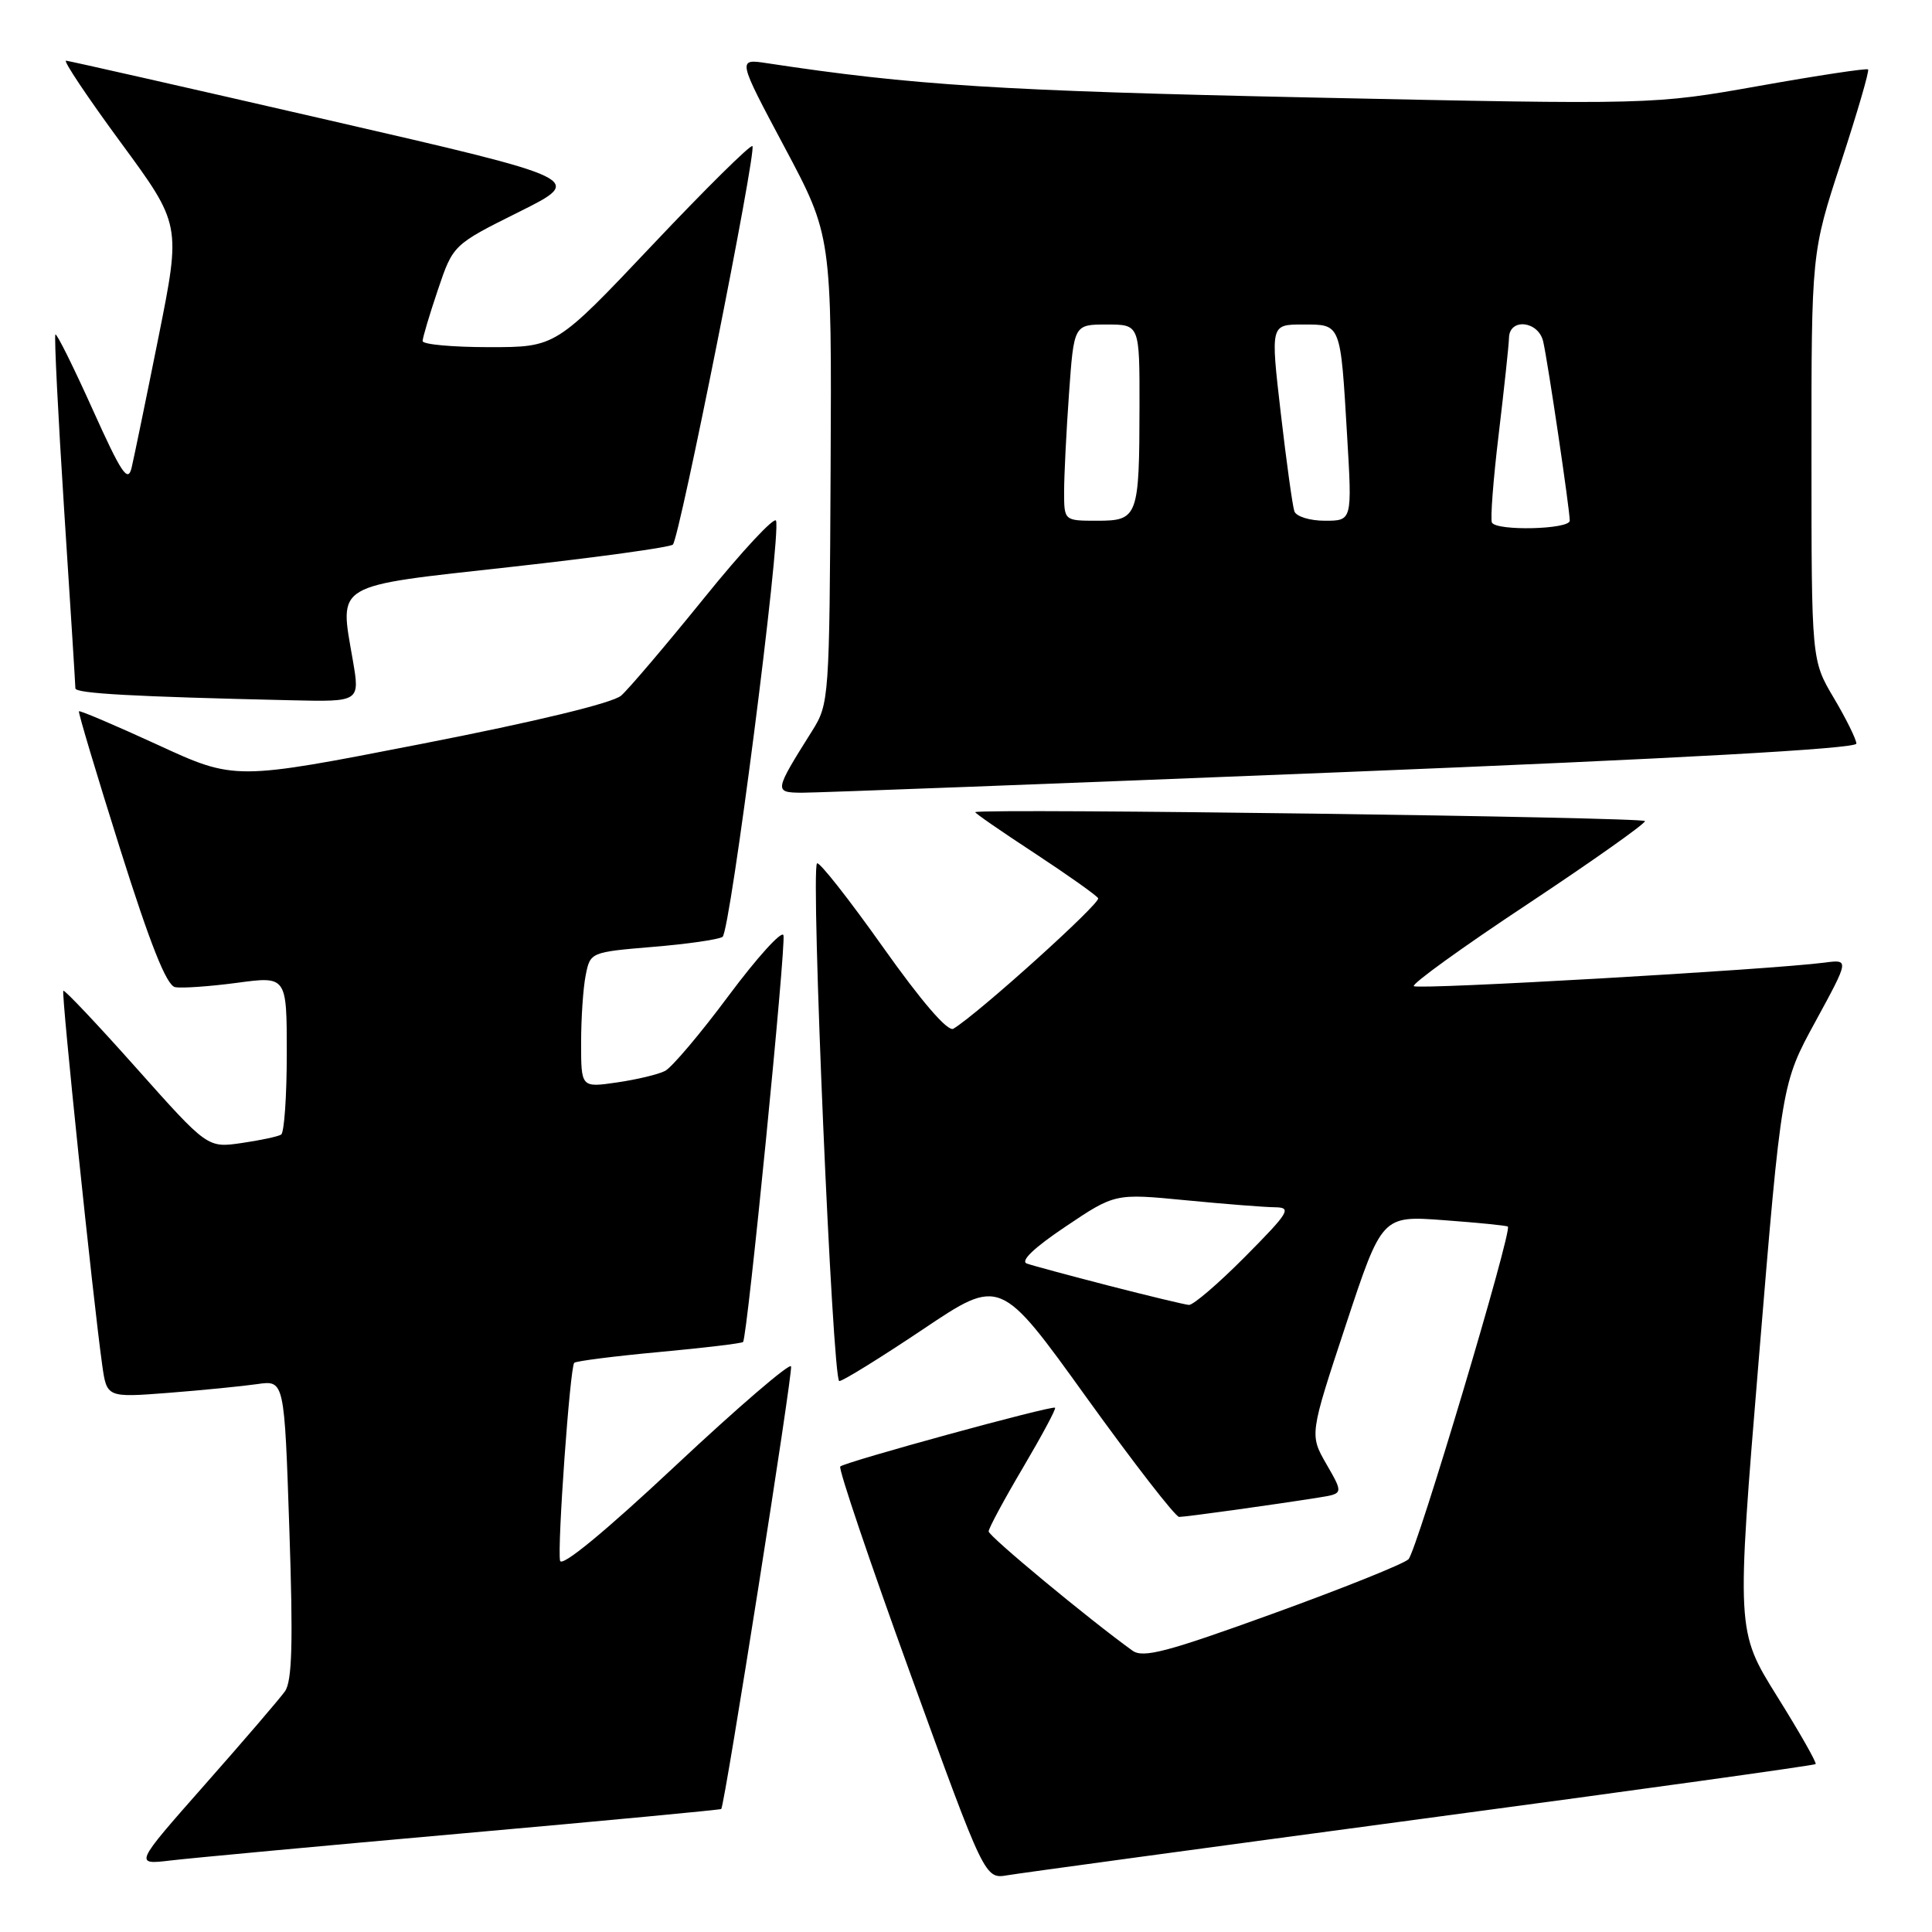 <?xml version="1.0" encoding="UTF-8" standalone="no"?>
<!DOCTYPE svg PUBLIC "-//W3C//DTD SVG 1.1//EN" "http://www.w3.org/Graphics/SVG/1.1/DTD/svg11.dtd" >
<svg xmlns="http://www.w3.org/2000/svg" xmlns:xlink="http://www.w3.org/1999/xlink" version="1.1" viewBox="0 0 256 256">
 <g >
 <path fill="currentColor"
d=" M 188.39 241.01 C 216.93 237.19 240.42 233.92 240.58 233.75 C 240.75 233.58 238.45 229.54 235.48 224.78 C 230.07 216.10 230.07 216.10 233.07 179.84 C 236.07 143.57 236.07 143.57 240.56 135.35 C 245.04 127.12 245.04 127.12 241.77 127.55 C 234.56 128.49 187.84 131.17 187.34 130.67 C 187.04 130.38 193.81 125.49 202.38 119.82 C 210.94 114.14 217.96 109.18 217.97 108.80 C 217.99 108.27 130.54 107.09 129.23 107.61 C 129.07 107.67 132.58 110.10 137.01 113.00 C 141.44 115.91 145.27 118.62 145.51 119.02 C 145.90 119.64 129.59 134.35 126.33 136.31 C 125.60 136.76 122.15 132.77 116.97 125.46 C 112.46 119.10 108.54 114.12 108.26 114.40 C 107.40 115.27 110.31 183.00 111.21 183.00 C 111.68 183.00 116.67 179.91 122.30 176.14 C 132.53 169.27 132.53 169.27 143.94 185.14 C 150.22 193.86 155.75 201.00 156.24 201.00 C 157.13 201.00 168.80 199.38 174.75 198.43 C 178.01 197.91 178.01 197.91 175.76 194.01 C 173.52 190.11 173.52 190.11 178.32 175.59 C 183.12 161.07 183.12 161.07 191.31 161.68 C 195.81 162.01 199.64 162.39 199.80 162.53 C 200.42 163.03 187.72 205.54 186.63 206.61 C 186.01 207.22 177.91 210.47 168.63 213.83 C 154.64 218.90 151.47 219.74 150.06 218.72 C 144.28 214.56 131.00 203.55 131.00 202.92 C 131.00 202.51 133.05 198.70 135.55 194.47 C 138.05 190.23 139.97 186.66 139.80 186.53 C 139.38 186.20 111.96 193.71 111.34 194.32 C 111.07 194.60 115.27 207.01 120.67 221.90 C 130.50 248.99 130.50 248.99 133.50 248.48 C 135.15 248.20 159.85 244.84 188.39 241.01 Z  M 61.46 242.92 C 80.14 241.26 95.49 239.81 95.57 239.70 C 96.06 239.03 105.09 181.78 104.82 181.05 C 104.65 180.56 97.75 186.49 89.50 194.22 C 80.14 202.99 74.39 207.72 74.21 206.80 C 73.83 204.89 75.53 181.14 76.09 180.58 C 76.32 180.35 81.39 179.70 87.35 179.15 C 93.31 178.60 98.31 178.00 98.46 177.82 C 99.03 177.17 104.19 125.07 103.81 123.92 C 103.59 123.26 100.34 126.85 96.58 131.89 C 92.83 136.94 89.02 141.44 88.13 141.90 C 87.23 142.37 84.36 143.05 81.75 143.43 C 77.00 144.12 77.00 144.12 77.00 138.19 C 77.00 134.92 77.27 130.88 77.61 129.21 C 78.21 126.18 78.27 126.16 86.47 125.47 C 91.01 125.10 95.18 124.50 95.74 124.14 C 96.76 123.49 103.51 71.03 102.83 69.00 C 102.63 68.40 98.34 73.00 93.30 79.24 C 88.26 85.47 83.31 91.29 82.31 92.17 C 81.19 93.15 71.04 95.61 55.80 98.58 C 31.11 103.40 31.11 103.40 20.89 98.69 C 15.27 96.11 10.58 94.11 10.46 94.25 C 10.34 94.39 12.80 102.60 15.92 112.50 C 19.92 125.18 22.07 130.58 23.20 130.80 C 24.08 130.97 27.78 130.71 31.40 130.23 C 38.00 129.34 38.00 129.34 38.00 139.61 C 38.00 145.26 37.66 150.09 37.25 150.34 C 36.84 150.60 34.48 151.10 32.00 151.46 C 27.50 152.11 27.50 152.11 18.09 141.55 C 12.92 135.74 8.55 131.12 8.39 131.28 C 8.10 131.57 12.32 172.15 13.54 180.85 C 14.15 185.19 14.15 185.19 22.33 184.56 C 26.82 184.21 32.12 183.68 34.09 183.40 C 37.68 182.88 37.68 182.88 38.34 202.62 C 38.85 217.70 38.71 222.78 37.75 224.12 C 37.06 225.09 32.29 230.65 27.13 236.49 C 17.77 247.10 17.77 247.10 22.63 246.52 C 25.31 246.20 42.78 244.58 61.46 242.92 Z  M 177.75 102.32 C 222.35 100.52 245.99 99.21 245.98 98.53 C 245.97 97.97 244.63 95.25 243.00 92.50 C 240.03 87.50 240.03 87.50 240.03 60.50 C 240.02 33.50 240.02 33.50 243.94 21.52 C 246.10 14.92 247.72 9.38 247.53 9.20 C 247.35 9.02 240.86 10.00 233.12 11.38 C 219.03 13.88 219.03 13.88 173.77 12.92 C 132.60 12.04 120.96 11.31 101.61 8.37 C 97.71 7.78 97.71 7.78 103.96 19.51 C 110.21 31.24 110.21 31.24 110.06 62.22 C 109.91 92.66 109.86 93.26 107.61 96.85 C 102.57 104.87 102.55 105.00 106.21 105.04 C 108.02 105.05 140.21 103.83 177.75 102.32 Z  M 46.75 87.48 C 44.97 77.16 43.97 77.75 67.72 75.12 C 79.15 73.85 88.80 72.52 89.16 72.16 C 90.04 71.29 100.28 19.95 99.70 19.36 C 99.45 19.12 93.49 25.01 86.45 32.46 C 73.65 46.00 73.65 46.00 64.83 46.00 C 59.97 46.00 56.00 45.64 56.00 45.19 C 56.00 44.75 56.91 41.70 58.02 38.41 C 60.04 32.43 60.04 32.43 68.77 28.08 C 77.50 23.73 77.50 23.73 43.50 15.91 C 24.80 11.61 9.16 8.07 8.75 8.04 C 8.34 8.02 11.60 12.89 16.00 18.88 C 23.99 29.75 23.99 29.75 21.01 44.63 C 19.37 52.81 17.76 60.61 17.44 61.97 C 16.95 64.02 16.10 62.75 12.26 54.22 C 9.73 48.60 7.52 44.15 7.34 44.32 C 7.17 44.50 7.69 54.96 8.50 67.57 C 9.32 80.18 9.99 90.82 9.99 91.21 C 10.00 91.89 17.64 92.31 38.60 92.79 C 47.70 93.00 47.70 93.00 46.75 87.48 Z  M 147.00 170.38 C 141.78 169.03 136.86 167.71 136.07 167.43 C 135.15 167.11 137.01 165.33 141.19 162.53 C 147.74 158.13 147.74 158.13 157.12 159.04 C 162.28 159.54 167.61 159.96 168.97 159.97 C 171.20 160.00 170.81 160.64 165.00 166.50 C 161.46 170.07 158.09 172.96 157.53 172.91 C 156.96 172.86 152.22 171.72 147.00 170.38 Z  M 197.69 69.25 C 197.46 68.84 197.86 63.55 198.59 57.50 C 199.31 51.45 199.93 45.71 199.95 44.75 C 200.02 42.10 203.85 42.52 204.48 45.25 C 205.09 47.87 208.00 67.51 208.00 68.99 C 208.00 70.15 198.34 70.39 197.69 69.25 Z  M 141.00 65.15 C 141.00 63.04 141.29 57.19 141.65 52.15 C 142.30 43.00 142.30 43.00 146.65 43.00 C 151.00 43.00 151.00 43.00 150.99 53.75 C 150.97 68.52 150.79 69.00 145.38 69.00 C 141.00 69.00 141.00 69.00 141.00 65.15 Z  M 171.51 67.75 C 171.27 67.06 170.46 61.21 169.71 54.75 C 168.35 43.00 168.35 43.00 172.61 43.00 C 177.73 43.00 177.61 42.70 178.50 57.75 C 179.17 69.00 179.17 69.00 175.55 69.00 C 173.56 69.00 171.75 68.44 171.51 67.75 Z "/>
</g>
</svg>